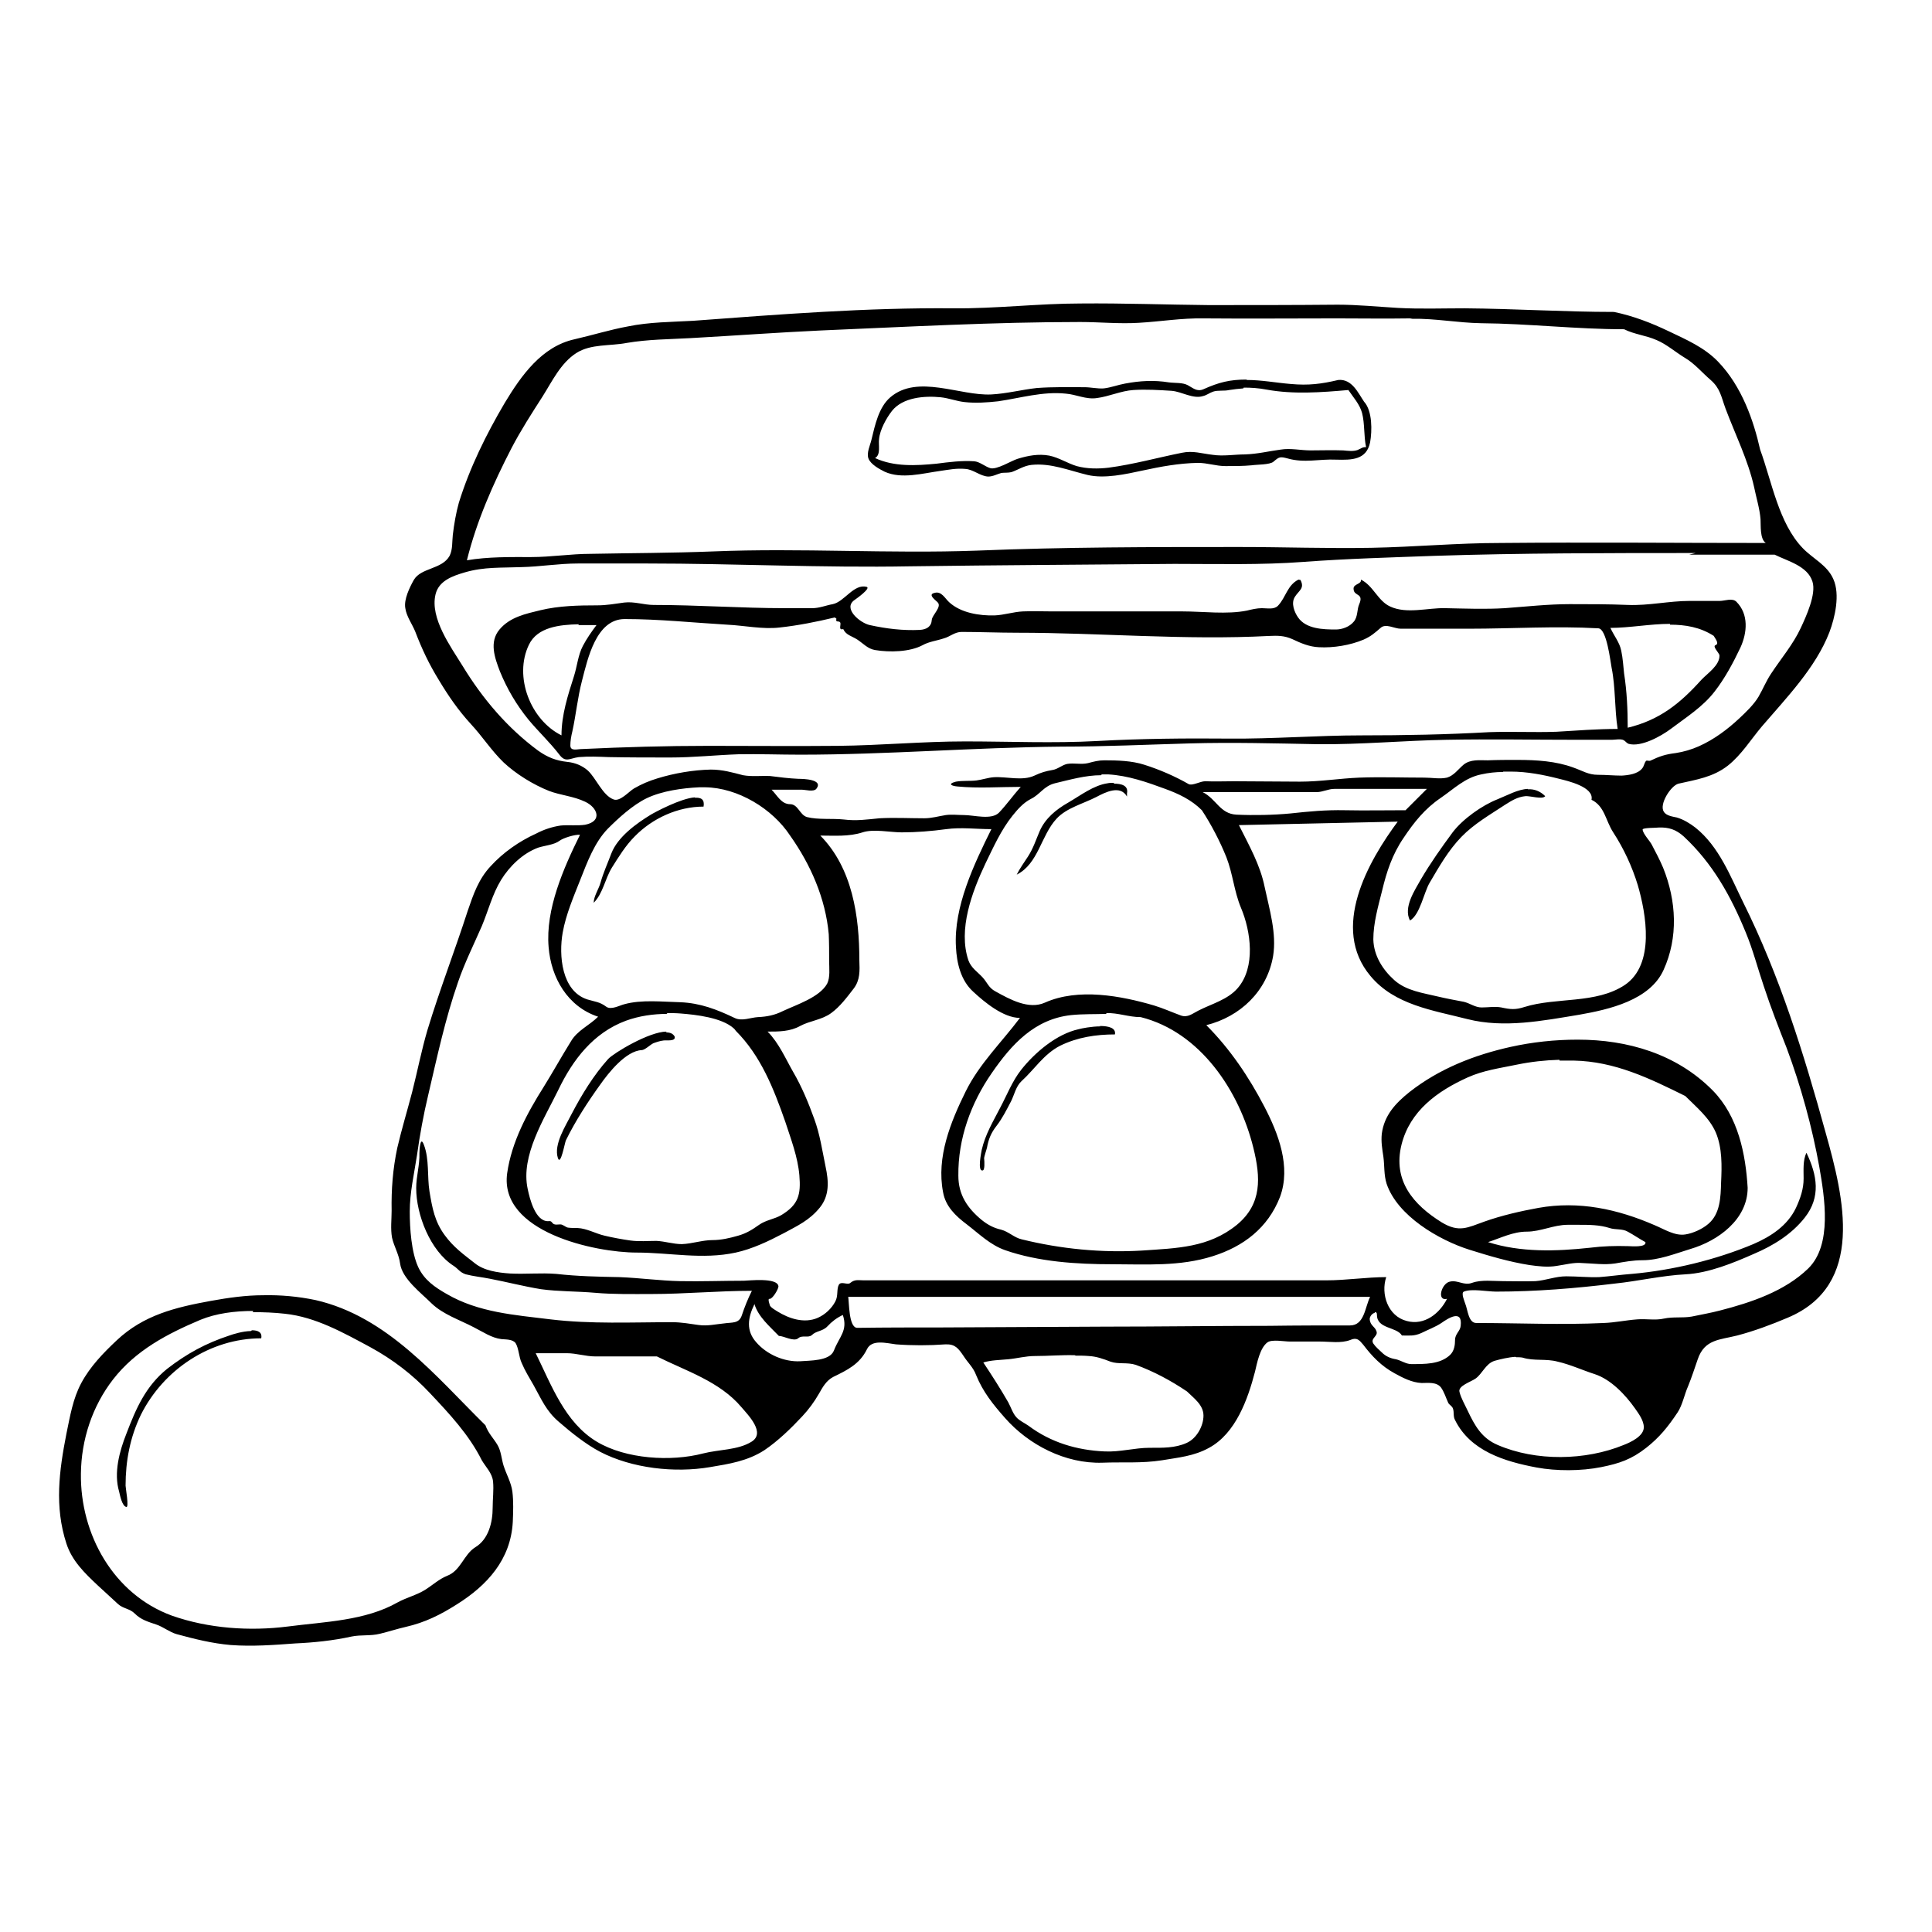 <?xml version="1.0" encoding="UTF-8" standalone="no"?>
<!-- Created with Inkscape (http://www.inkscape.org/) -->
<svg xmlns:dc="http://purl.org/dc/elements/1.1/" xmlns:cc="http://creativecommons.org/ns#" xmlns:rdf="http://www.w3.org/1999/02/22-rdf-syntax-ns#" xmlns:svg="http://www.w3.org/2000/svg" xmlns="http://www.w3.org/2000/svg" version="1.1" width="100%" height="100%" viewBox="0 0 48 48" id="Layer_1" xml:space="preserve">
<defs id="defs77" />
<path d="m 26.85,7.54 c -1.05,0.00 -2.11,0.13 -3.16,0.12 -2.15,-0.02 -4.32,0.15 -6.47,0.31 -0.53,0.03 -1.09,0.03 -1.62,0.14 -0.44,0.08 -0.89,0.22 -1.33,0.32 -0.81,0.18 -1.32,0.90 -1.73,1.58 -0.46,0.78 -0.87,1.61 -1.14,2.48 -0.07,0.25 -0.12,0.54 -0.15,0.80 -0.02,0.17 0.00,0.36 -0.08,0.52 -0.19,0.34 -0.71,0.29 -0.89,0.60 -0.10,0.18 -0.25,0.48 -0.21,0.70 0.03,0.21 0.17,0.39 0.25,0.59 0.16,0.42 0.34,0.80 0.58,1.19 0.24,0.40 0.48,0.75 0.80,1.10 0.28,0.30 0.51,0.66 0.81,0.95 0.31,0.29 0.73,0.55 1.13,0.71 0.29,0.11 0.61,0.13 0.90,0.27 0.30,0.14 0.44,0.48 0.00,0.57 -0.20,0.03 -0.41,-0.00 -0.61,0.02 -0.21,0.03 -0.42,0.10 -0.61,0.20 -0.42,0.19 -0.82,0.47 -1.13,0.81 -0.30,0.32 -0.43,0.70 -0.57,1.11 -0.32,0.99 -0.70,1.97 -1.00,2.96 -0.15,0.51 -0.25,1.03 -0.38,1.54 -0.12,0.46 -0.26,0.92 -0.37,1.39 -0.11,0.52 -0.15,1.03 -0.14,1.56 0.00,0.21 -0.03,0.45 0.01,0.67 0.05,0.22 0.17,0.41 0.20,0.64 0.05,0.38 0.52,0.73 0.78,0.99 0.29,0.28 0.70,0.41 1.06,0.60 0.22,0.11 0.43,0.26 0.68,0.29 0.10,0.01 0.28,-0.00 0.35,0.10 0.08,0.13 0.08,0.34 0.15,0.49 0.08,0.19 0.19,0.37 0.30,0.56 0.19,0.34 0.31,0.64 0.63,0.91 0.30,0.26 0.66,0.55 1.02,0.74 0.79,0.41 1.85,0.53 2.73,0.38 0.48,-0.08 0.93,-0.15 1.35,-0.42 0.34,-0.23 0.66,-0.54 0.94,-0.84 0.16,-0.17 0.30,-0.36 0.42,-0.57 0.09,-0.16 0.18,-0.32 0.35,-0.41 0.35,-0.17 0.66,-0.32 0.84,-0.69 0.12,-0.25 0.48,-0.15 0.72,-0.12 0.40,0.03 0.82,0.03 1.23,0.00 0.24,-0.01 0.32,0.10 0.45,0.29 0.10,0.16 0.24,0.28 0.31,0.47 0.17,0.42 0.42,0.73 0.72,1.07 0.59,0.67 1.50,1.14 2.42,1.11 0.51,-0.02 0.97,0.02 1.48,-0.06 0.41,-0.07 0.79,-0.10 1.17,-0.31 0.66,-0.36 0.96,-1.20 1.14,-1.89 0.05,-0.21 0.12,-0.59 0.31,-0.73 0.11,-0.08 0.42,-0.02 0.55,-0.02 l 0.75,0 c 0.24,0 0.53,0.05 0.76,-0.04 0.16,-0.07 0.22,-0.00 0.32,0.12 0.22,0.29 0.45,0.53 0.78,0.71 0.20,0.11 0.43,0.23 0.67,0.24 0.16,0.00 0.37,-0.03 0.48,0.11 0.08,0.11 0.12,0.25 0.18,0.38 0.02,0.05 0.10,0.08 0.12,0.15 0.03,0.09 0.00,0.19 0.05,0.28 0.38,0.77 1.23,1.03 2.03,1.18 0.49,0.09 1.10,0.09 1.60,-0.01 0.45,-0.09 0.75,-0.19 1.12,-0.48 0.33,-0.26 0.54,-0.52 0.78,-0.88 0.12,-0.18 0.17,-0.45 0.26,-0.65 0.09,-0.22 0.16,-0.44 0.24,-0.67 0.17,-0.50 0.55,-0.48 0.98,-0.59 0.42,-0.11 0.85,-0.27 1.25,-0.44 1.94,-0.81 1.40,-2.99 0.95,-4.59 -0.54,-1.96 -1.14,-3.90 -2.05,-5.73 -0.32,-0.65 -0.60,-1.39 -1.19,-1.86 -0.13,-0.10 -0.29,-0.20 -0.46,-0.25 -0.09,-0.02 -0.26,-0.04 -0.32,-0.14 -0.13,-0.18 0.17,-0.65 0.36,-0.70 0.44,-0.10 0.86,-0.16 1.23,-0.45 0.34,-0.27 0.57,-0.65 0.85,-0.98 0.60,-0.70 1.33,-1.45 1.67,-2.33 0.14,-0.37 0.27,-0.94 0.10,-1.32 -0.15,-0.35 -0.51,-0.51 -0.76,-0.77 -0.60,-0.62 -0.77,-1.66 -1.06,-2.45 C 43.57,10.46 43.28,9.60 42.68,8.98 42.34,8.63 41.90,8.44 41.46,8.23 41.02,8.02 40.58,7.85 40.10,7.75 l 0,0.00 c -1.23,0 -2.46,-0.08 -3.71,-0.09 -0.55,0 -1.11,0.02 -1.66,-0.01 C 34.22,7.62 33.73,7.57 33.23,7.57 32.16,7.58 31.09,7.58 30.02,7.58 28.96,7.57 27.91,7.53 26.85,7.54 z m 8.24,0.38 c 0.56,-0.01 1.13,0.10 1.70,0.11 1.19,0.01 2.37,0.15 3.56,0.15 l 0.00,0 c 0.26,0.13 0.54,0.15 0.81,0.27 0.24,0.10 0.47,0.30 0.70,0.44 0.24,0.14 0.43,0.37 0.64,0.55 0.24,0.21 0.26,0.41 0.37,0.71 0.24,0.64 0.56,1.28 0.71,1.95 0.05,0.25 0.14,0.54 0.16,0.80 0.01,0.15 -0.02,0.49 0.13,0.59 -2.19,0 -4.40,-0.02 -6.59,-0.00 -1.07,0.00 -2.13,0.10 -3.21,0.12 -1.09,0.02 -2.18,-0.02 -3.28,-0.02 -2.17,-0.00 -4.34,0.00 -6.52,0.09 -2.18,0.08 -4.37,-0.07 -6.56,0.02 -1.01,0.04 -2.02,0.04 -3.04,0.06 -0.49,0.00 -0.98,0.08 -1.47,0.08 -0.53,0 -1.07,-0.01 -1.60,0.08 0.24,-0.97 0.65,-1.90 1.11,-2.79 0.23,-0.44 0.50,-0.86 0.77,-1.28 0.24,-0.38 0.45,-0.83 0.84,-1.08 0.36,-0.23 0.84,-0.17 1.25,-0.25 0.53,-0.09 1.05,-0.09 1.59,-0.12 1.08,-0.06 2.16,-0.14 3.24,-0.19 2.14,-0.09 4.29,-0.21 6.44,-0.21 0.48,0 0.97,0.05 1.45,0.02 0.54,-0.03 1.06,-0.12 1.62,-0.11 1.10,0.01 2.20,0 3.30,0 0.60,0 1.21,0.01 1.82,-0.00 z m -4.12,1.51 c -0.42,-0.00 -0.69,0.07 -1.07,0.24 -0.16,0.07 -0.26,-0.03 -0.39,-0.10 -0.13,-0.07 -0.32,-0.05 -0.47,-0.07 -0.37,-0.06 -0.72,-0.04 -1.09,0.03 -0.17,0.03 -0.35,0.10 -0.53,0.12 -0.16,0.01 -0.32,-0.03 -0.48,-0.03 -0.39,0 -0.78,-0.01 -1.18,0.02 -0.37,0.04 -0.75,0.14 -1.13,0.16 -0.78,0.04 -1.83,-0.51 -2.51,0.07 -0.29,0.25 -0.38,0.69 -0.47,1.06 -0.03,0.13 -0.13,0.33 -0.07,0.47 0.06,0.14 0.26,0.25 0.40,0.32 0.42,0.19 0.94,0.04 1.38,-0.02 0.21,-0.03 0.40,-0.07 0.62,-0.05 0.20,0.01 0.37,0.18 0.57,0.19 0.12,0.00 0.22,-0.06 0.33,-0.09 0.08,-0.01 0.16,4.75e-4 0.25,-0.02 0.17,-0.06 0.31,-0.16 0.50,-0.18 0.48,-0.05 0.93,0.14 1.39,0.25 0.42,0.10 0.95,-0.02 1.37,-0.11 0.46,-0.10 0.90,-0.18 1.37,-0.19 0.24,-0.00 0.45,0.08 0.69,0.08 0.21,0 0.44,0.00 0.65,-0.02 0.12,-0.02 0.45,-0.01 0.54,-0.09 0.14,-0.12 0.16,-0.13 0.35,-0.08 0.42,0.12 0.78,0.01 1.21,0.03 0.38,0.01 0.75,0.01 0.84,-0.43 0.05,-0.28 0.06,-0.78 -0.15,-1.01 C 33.74,9.76 33.59,9.41 33.25,9.44 l -0.00,0 C 32.83,9.54 32.51,9.58 32.07,9.54 31.70,9.51 31.35,9.44 30.97,9.44 z m -0.07,0.20 c 0.18,-0.00 0.36,0.01 0.57,0.05 0.66,0.12 1.35,0.07 2.03,0.01 l 0.00,0 c 0.12,0.18 0.28,0.35 0.34,0.57 0.07,0.27 0.04,0.57 0.10,0.85 -0.08,-0.01 -0.14,0.04 -0.21,0.07 -0.11,0.04 -0.24,0.02 -0.36,0.01 -0.27,-0.01 -0.54,-0.00 -0.81,-0.00 -0.24,0 -0.50,-0.06 -0.74,-0.02 -0.30,0.04 -0.58,0.11 -0.89,0.12 -0.26,0.00 -0.54,0.05 -0.80,0.01 -0.27,-0.03 -0.49,-0.11 -0.77,-0.05 -0.60,0.12 -1.21,0.29 -1.82,0.37 -0.26,0.03 -0.53,0.03 -0.79,-0.04 -0.23,-0.07 -0.44,-0.21 -0.68,-0.26 -0.27,-0.05 -0.53,0.00 -0.79,0.08 -0.16,0.05 -0.52,0.28 -0.68,0.23 -0.13,-0.04 -0.26,-0.16 -0.40,-0.17 -0.31,-0.02 -0.62,0.02 -0.93,0.06 -0.51,0.05 -1.06,0.08 -1.53,-0.14 0.15,-0.08 0.08,-0.33 0.10,-0.47 0.02,-0.23 0.18,-0.52 0.32,-0.70 0.27,-0.34 0.81,-0.38 1.21,-0.34 0.20,0.02 0.40,0.10 0.60,0.12 0.27,0.03 0.56,0.01 0.83,-0.02 0.55,-0.08 1.11,-0.25 1.68,-0.19 0.26,0.02 0.50,0.15 0.77,0.11 0.31,-0.04 0.60,-0.18 0.91,-0.20 0.31,-0.02 0.64,-0.00 0.95,0.02 0.25,0.02 0.53,0.21 0.78,0.13 0.09,-0.02 0.16,-0.08 0.25,-0.11 0.12,-0.04 0.27,-0.01 0.40,-0.04 0.12,-0.02 0.23,-0.03 0.35,-0.04 z m 11.07,4.15 c 0.71,5.93e-4 1.41,0 2.12,0 0.32,0.16 0.82,0.28 0.94,0.67 0.10,0.31 -0.16,0.87 -0.29,1.15 -0.19,0.41 -0.49,0.76 -0.74,1.14 -0.12,0.18 -0.20,0.38 -0.31,0.57 -0.12,0.20 -0.31,0.38 -0.48,0.54 -0.29,0.27 -0.62,0.52 -1.00,0.69 -0.18,0.08 -0.38,0.14 -0.58,0.17 -0.25,0.03 -0.40,0.08 -0.63,0.19 -0.03,0.01 -0.08,-0.01 -0.10,0.00 -0.05,0.05 -0.05,0.13 -0.10,0.19 -0.11,0.14 -0.34,0.17 -0.51,0.18 -0.19,0.00 -0.39,-0.02 -0.59,-0.02 -0.24,-0.00 -0.38,-0.10 -0.61,-0.18 -0.43,-0.16 -0.92,-0.19 -1.38,-0.19 -0.25,-9.5e-4 -0.50,0.00 -0.75,0.01 -0.20,0.00 -0.43,-0.03 -0.60,0.11 -0.13,0.11 -0.24,0.27 -0.41,0.32 -0.18,0.04 -0.37,0.00 -0.56,0.00 -0.54,0 -1.08,-0.02 -1.62,0.00 -0.49,0.02 -0.97,0.10 -1.47,0.10 -0.55,-0.00 -1.09,-0.01 -1.64,-0.01 -0.23,0 -0.48,0.01 -0.72,-0.00 -0.12,-0.00 -0.32,0.12 -0.41,0.07 -0.33,-0.19 -0.72,-0.36 -1.10,-0.48 -0.31,-0.10 -0.67,-0.11 -0.99,-0.11 -0.15,-0.00 -0.26,0.03 -0.41,0.07 -0.17,0.04 -0.35,-0.01 -0.52,0.02 -0.13,0.03 -0.23,0.13 -0.36,0.15 -0.17,0.03 -0.28,0.06 -0.45,0.14 -0.30,0.14 -0.69,0.02 -1.01,0.04 -0.14,0.01 -0.28,0.06 -0.43,0.08 -0.16,0.02 -0.34,-0.00 -0.51,0.03 -0.23,0.06 -0.09,0.11 0.04,0.12 0.51,0.05 1.05,0.01 1.57,0.01 -0.18,0.20 -0.35,0.44 -0.54,0.64 -0.19,0.19 -0.62,0.06 -0.87,0.06 -0.15,0 -0.30,-0.02 -0.45,0 -0.19,0.03 -0.35,0.08 -0.54,0.08 -0.36,0 -0.74,-0.02 -1.11,0.00 -0.31,0.03 -0.57,0.07 -0.89,0.03 -0.28,-0.03 -0.64,0.01 -0.91,-0.06 -0.18,-0.05 -0.22,-0.32 -0.42,-0.32 -0.22,-5.93e-4 -0.32,-0.22 -0.46,-0.36 l 0.75,0 c 0.09,0 0.29,0.06 0.36,-0.02 0.19,-0.24 -0.33,-0.25 -0.44,-0.25 -0.24,-0.01 -0.47,-0.04 -0.71,-0.07 -0.22,-0.01 -0.45,0.02 -0.67,-0.02 -0.27,-0.07 -0.51,-0.14 -0.80,-0.14 -0.44,0.01 -0.91,0.09 -1.33,0.22 -0.20,0.06 -0.39,0.14 -0.58,0.25 -0.12,0.07 -0.35,0.34 -0.51,0.27 -0.27,-0.10 -0.43,-0.53 -0.64,-0.72 -0.14,-0.12 -0.31,-0.19 -0.50,-0.21 -0.28,-0.03 -0.49,-0.11 -0.73,-0.28 -0.77,-0.57 -1.38,-1.29 -1.88,-2.11 -0.29,-0.47 -0.81,-1.18 -0.67,-1.77 0.08,-0.34 0.42,-0.46 0.73,-0.55 0.48,-0.14 0.91,-0.11 1.40,-0.13 0.47,-0.01 0.93,-0.09 1.41,-0.09 l 1.72,0 c 2.17,0 4.35,0.11 6.53,0.07 2.19,-0.03 4.38,-0.04 6.57,-0.06 1.06,-0.00 2.15,0.03 3.21,-0.05 1.07,-0.08 2.17,-0.11 3.25,-0.15 2.16,-0.07 4.33,-0.07 6.49,-0.07 z m -9.71,0.62 c -0.28,0.14 -0.31,0.44 -0.51,0.65 -0.10,0.10 -0.26,0.06 -0.40,0.06 -0.12,-0.00 -0.25,0.03 -0.37,0.06 -0.50,0.10 -1.09,0.02 -1.61,0.02 l -1.54,0 -1.70,0 c -0.23,0 -0.47,-0.01 -0.71,0.00 -0.24,0.01 -0.47,0.09 -0.71,0.10 -0.37,0.01 -0.84,-0.06 -1.13,-0.33 -0.10,-0.09 -0.19,-0.28 -0.36,-0.23 -0.19,0.04 0.04,0.19 0.08,0.24 0.10,0.11 -0.14,0.31 -0.15,0.43 -0.01,0.17 -0.13,0.24 -0.30,0.25 -0.42,0.02 -0.83,-0.03 -1.24,-0.12 -0.24,-0.05 -0.69,-0.42 -0.37,-0.63 0.03,-0.02 0.41,-0.29 0.29,-0.32 -0.32,-0.08 -0.55,0.37 -0.84,0.43 -0.17,0.03 -0.33,0.10 -0.51,0.10 -0.22,-0.00 -0.45,-0.00 -0.68,-0.00 -1.08,0 -2.17,-0.08 -3.26,-0.08 -0.24,0 -0.48,-0.09 -0.73,-0.06 -0.22,0.03 -0.44,0.07 -0.67,0.07 -0.47,2.38e-4 -0.95,0.01 -1.41,0.12 -0.37,0.09 -0.76,0.17 -1.02,0.48 -0.26,0.31 -0.12,0.70 0.01,1.04 0.18,0.44 0.41,0.83 0.71,1.20 0.24,0.29 0.52,0.55 0.76,0.86 0.16,0.22 0.26,0.10 0.49,0.07 0.24,-0.02 0.49,-0.01 0.74,-0.00 0.51,0.01 1.02,0.01 1.54,0.01 0.56,-0.00 1.12,-0.06 1.68,-0.08 0.51,-0.01 1.03,0.01 1.54,0.01 2.16,0.00 4.32,-0.18 6.49,-0.20 1.06,-0.00 2.13,-0.05 3.19,-0.08 1.06,-0.03 2.13,0.00 3.19,0.02 1.06,0.01 2.12,-0.09 3.19,-0.11 1.07,-0.02 2.15,0.00 3.23,0.00 0.29,5.93e-4 0.59,0 0.88,0 0.07,0 0.22,-0.03 0.29,0.01 0.04,0.02 0.07,0.07 0.12,0.09 0.31,0.09 0.81,-0.19 1.05,-0.37 0.37,-0.28 0.80,-0.55 1.09,-0.93 0.25,-0.32 0.46,-0.71 0.64,-1.09 0.17,-0.37 0.21,-0.83 -0.10,-1.14 -0.10,-0.10 -0.29,-0.02 -0.41,-0.02 l -0.75,0 c -0.51,0 -1.02,0.12 -1.53,0.10 -0.48,-0.02 -0.97,-0.02 -1.45,-0.02 -0.53,-0.00 -1.07,0.06 -1.61,0.10 -0.49,0.03 -0.99,0.01 -1.49,0 -0.43,-0.01 -0.95,0.15 -1.36,-0.04 -0.31,-0.14 -0.42,-0.52 -0.73,-0.67 0.03,0.12 -0.20,0.10 -0.18,0.24 0.01,0.18 0.26,0.09 0.14,0.37 -0.06,0.13 -0.03,0.32 -0.14,0.44 -0.10,0.12 -0.28,0.19 -0.44,0.19 -0.31,-0.00 -0.74,-0.01 -0.94,-0.30 -0.09,-0.13 -0.18,-0.35 -0.08,-0.51 0.10,-0.16 0.25,-0.21 0.14,-0.42 z m -11.48,0.97 c -0.03,0.12 0.08,0.03 0.10,0.11 0.01,0.07 -0.05,0.18 0.07,0.15 l 0.00,0 c 0.07,0.15 0.21,0.17 0.35,0.26 0.15,0.10 0.26,0.23 0.44,0.26 0.36,0.06 0.86,0.05 1.18,-0.12 0.16,-0.09 0.35,-0.11 0.53,-0.17 0.15,-0.04 0.27,-0.16 0.44,-0.16 0.45,-0.00 0.92,0.02 1.38,0.02 2.08,0 4.17,0.19 6.26,0.08 0.21,-0.01 0.38,-0.01 0.58,0.08 0.21,0.10 0.42,0.19 0.66,0.20 0.36,0.02 0.78,-0.05 1.11,-0.19 0.18,-0.08 0.27,-0.16 0.42,-0.29 0.13,-0.12 0.34,0.02 0.50,0.02 l 1.70,0 c 1.06,0 2.15,-0.07 3.21,-0.01 0.21,0.01 0.30,0.83 0.33,0.98 0.10,0.49 0.07,1.01 0.15,1.52 -0.51,0 -1.01,0.04 -1.52,0.07 -0.55,0.02 -1.11,-0.01 -1.67,0.01 -1.06,0.06 -2.11,0.08 -3.18,0.08 -1.09,0 -2.19,0.09 -3.28,0.08 -1.09,-0.01 -2.19,-0.00 -3.28,0.06 -1.09,0.06 -2.18,0.01 -3.28,0.01 -1.05,-0.00 -2.11,0.10 -3.16,0.11 -1.07,0.01 -2.14,0.00 -3.21,-0.00 -1.06,-0.00 -2.10,0.03 -3.16,0.08 -0.11,0.00 -0.28,0.06 -0.28,-0.09 -0.00,-0.11 0.02,-0.23 0.05,-0.35 0.09,-0.41 0.13,-0.84 0.24,-1.26 0.14,-0.54 0.35,-1.53 1.06,-1.53 0.85,-2.36e-4 1.70,0.09 2.55,0.14 0.42,0.02 0.88,0.12 1.30,0.07 0.46,-0.05 0.91,-0.14 1.37,-0.25 z m 20.71,0.15 c 0.38,-0.00 0.75,0.06 1.09,0.28 0.02,0.05 0.15,0.19 0.04,0.23 -0.08,0.03 0.09,0.19 0.10,0.25 0.01,0.25 -0.30,0.45 -0.45,0.61 -0.53,0.59 -1.04,1.00 -1.83,1.19 0,-0.45 -0.02,-0.90 -0.09,-1.35 -0.02,-0.18 -0.03,-0.37 -0.07,-0.56 -0.04,-0.21 -0.18,-0.37 -0.27,-0.57 0.47,0 0.99,-0.10 1.48,-0.10 z m -27.12,0.01 c 0.16,-0.00 0.32,0.00 0.45,0.00 -0.12,0.16 -0.24,0.33 -0.34,0.52 -0.12,0.23 -0.14,0.50 -0.22,0.75 -0.15,0.47 -0.31,0.96 -0.31,1.47 -0.77,-0.38 -1.19,-1.46 -0.81,-2.25 0.21,-0.44 0.76,-0.50 1.24,-0.51 z m 22.98,3.64 c 0.06,-0.00 0.12,-0.00 0.18,0 0.41,0.00 0.82,0.08 1.21,0.18 0.20,0.05 0.87,0.20 0.80,0.52 0.33,0.16 0.35,0.52 0.54,0.81 0.26,0.40 0.47,0.85 0.61,1.31 0.21,0.72 0.43,1.97 -0.32,2.48 -0.72,0.48 -1.71,0.30 -2.50,0.55 -0.22,0.07 -0.34,0.06 -0.57,0.01 -0.16,-0.03 -0.32,0.00 -0.49,0.00 -0.16,-0.00 -0.28,-0.10 -0.44,-0.14 -0.21,-0.04 -0.43,-0.08 -0.64,-0.13 -0.37,-0.09 -0.79,-0.14 -1.09,-0.41 -0.29,-0.26 -0.51,-0.61 -0.52,-1.01 -0.00,-0.41 0.12,-0.82 0.22,-1.22 0.11,-0.46 0.25,-0.89 0.53,-1.30 0.26,-0.39 0.53,-0.73 0.93,-1.00 0.32,-0.22 0.60,-0.50 1.00,-0.58 0.18,-0.04 0.36,-0.06 0.54,-0.06 z m -9.98,0.07 c 0.05,-5.92e-4 0.11,0.00 0.17,0.00 0.49,0.03 0.95,0.19 1.41,0.36 0.33,0.12 0.65,0.27 0.91,0.53 0.23,0.35 0.45,0.77 0.61,1.17 0.16,0.41 0.19,0.84 0.36,1.25 0.25,0.59 0.37,1.48 -0.08,2.00 -0.25,0.29 -0.65,0.39 -0.98,0.56 -0.14,0.07 -0.26,0.18 -0.43,0.12 -0.22,-0.08 -0.44,-0.18 -0.67,-0.25 -0.82,-0.24 -1.88,-0.44 -2.71,-0.07 -0.40,0.18 -0.87,-0.08 -1.23,-0.28 -0.17,-0.09 -0.20,-0.22 -0.32,-0.35 -0.13,-0.14 -0.28,-0.23 -0.35,-0.42 -0.26,-0.77 0.09,-1.70 0.42,-2.40 0.20,-0.41 0.39,-0.84 0.68,-1.20 0.13,-0.16 0.26,-0.31 0.45,-0.41 0.23,-0.11 0.32,-0.32 0.60,-0.39 0.38,-0.09 0.76,-0.20 1.15,-0.20 z m 0.30,0.21 c -0.05,0 -0.11,0.00 -0.15,0.01 -0.35,0.05 -0.67,0.30 -0.98,0.48 -0.30,0.17 -0.57,0.39 -0.71,0.71 -0.09,0.21 -0.16,0.43 -0.29,0.63 -0.09,0.14 -0.20,0.29 -0.28,0.45 0.54,-0.27 0.60,-0.97 0.99,-1.39 0.25,-0.27 0.66,-0.37 0.99,-0.54 0.21,-0.11 0.59,-0.31 0.76,-0.01 l 0,-0.08 c 0.04,-0.20 -0.15,-0.24 -0.32,-0.24 z m -10.15,0.11 c 0.81,0.01 1.67,0.53 2.11,1.20 0.51,0.72 0.88,1.56 0.96,2.45 0.01,0.22 0.01,0.44 0.01,0.67 -1.18e-4,0.17 0.03,0.40 -0.05,0.56 -0.19,0.34 -0.76,0.52 -1.10,0.68 -0.20,0.10 -0.39,0.14 -0.62,0.15 -0.18,0.01 -0.40,0.11 -0.58,0.02 -0.44,-0.21 -0.85,-0.37 -1.35,-0.39 -0.44,-0.01 -0.96,-0.07 -1.39,0.05 -0.12,0.03 -0.33,0.15 -0.45,0.06 -0.16,-0.12 -0.27,-0.12 -0.47,-0.18 -0.64,-0.21 -0.71,-1.10 -0.61,-1.66 0.08,-0.45 0.27,-0.89 0.44,-1.32 0.17,-0.43 0.35,-0.92 0.68,-1.26 0.27,-0.27 0.62,-0.59 0.97,-0.76 0.38,-0.18 0.88,-0.25 1.30,-0.27 0.05,-0.00 0.10,-0.00 0.16,-0.00 z m 15.62,0.04 0.76,0 1.55,0 -0.53,0.53 c -0.50,5.8e-5 -1.01,0.01 -1.51,0 -0.47,-0.01 -0.89,0.03 -1.35,0.08 -0.42,0.04 -0.91,0.05 -1.34,0.03 -0.41,-0.02 -0.50,-0.39 -0.84,-0.56 l 2.83,0 c 0.15,0 0.29,-0.08 0.44,-0.08 z m 4.82,0.00 c -0.25,0.01 -0.51,0.16 -0.76,0.26 -0.38,0.15 -0.86,0.49 -1.11,0.82 -0.28,0.38 -0.55,0.76 -0.79,1.17 -0.15,0.27 -0.44,0.69 -0.27,1.02 0.25,-0.14 0.35,-0.71 0.49,-0.94 0.23,-0.39 0.46,-0.80 0.79,-1.14 0.31,-0.32 0.71,-0.55 1.09,-0.80 0.16,-0.10 0.30,-0.19 0.50,-0.21 0.11,-0.01 0.43,0.09 0.49,-0.00 -0.13,-0.13 -0.28,-0.18 -0.43,-0.17 z m -20.69,0.21 c -0.35,0.02 -1.00,0.37 -1.10,0.43 -0.36,0.22 -0.82,0.55 -0.98,0.96 -0.09,0.24 -0.20,0.48 -0.27,0.73 -0.04,0.15 -0.17,0.34 -0.17,0.50 0.23,-0.23 0.28,-0.59 0.45,-0.87 0.17,-0.27 0.34,-0.55 0.57,-0.78 0.44,-0.45 1.07,-0.74 1.71,-0.74 0.03,-0.18 -0.06,-0.23 -0.22,-0.22 z m 17.48,0.57 0,0.00 c -0.77,1.03 -1.70,2.68 -0.70,3.87 0.60,0.72 1.55,0.85 2.41,1.07 0.91,0.23 1.87,0.04 2.78,-0.11 0.74,-0.13 1.75,-0.36 2.09,-1.11 0.37,-0.81 0.32,-1.72 -0.01,-2.54 -0.08,-0.19 -0.18,-0.38 -0.28,-0.57 -0.05,-0.10 -0.22,-0.27 -0.23,-0.38 -0.00,-0.05 0.36,-0.04 0.40,-0.05 0.25,-0.01 0.43,0.05 0.62,0.22 0.72,0.67 1.17,1.48 1.54,2.38 0.18,0.43 0.30,0.90 0.45,1.34 0.17,0.52 0.37,1.03 0.57,1.54 0.35,0.94 0.63,1.95 0.81,2.95 0.13,0.75 0.33,1.94 -0.28,2.53 -0.58,0.56 -1.41,0.84 -2.19,1.04 -0.23,0.06 -0.46,0.10 -0.70,0.15 -0.23,0.04 -0.46,0.00 -0.69,0.05 -0.22,0.05 -0.44,0.00 -0.67,0.02 -0.27,0.02 -0.55,0.08 -0.83,0.09 -1.05,0.05 -2.11,-0.00 -3.16,-0.00 -0.20,0 -0.21,-0.32 -0.28,-0.49 -0.01,-0.04 -0.11,-0.26 -0.03,-0.29 0.19,-0.08 0.58,-0.00 0.80,-0.00 0.99,0 1.96,-0.08 2.95,-0.20 0.58,-0.06 1.17,-0.20 1.76,-0.23 0.57,-0.03 1.18,-0.28 1.70,-0.51 0.47,-0.20 0.93,-0.48 1.26,-0.90 0.40,-0.51 0.31,-1.05 0.04,-1.61 -0.09,0.19 -0.07,0.42 -0.07,0.64 5.94e-4,0.26 -0.08,0.49 -0.19,0.73 -0.21,0.44 -0.62,0.71 -1.06,0.90 -0.93,0.39 -2.00,0.65 -3.02,0.74 -0.27,0.02 -0.54,0.06 -0.81,0.08 -0.27,0.01 -0.54,-0.02 -0.82,-0.02 -0.26,0.00 -0.50,0.10 -0.76,0.12 -0.27,0.01 -0.54,-0.00 -0.81,-0.00 -0.24,0 -0.53,-0.04 -0.76,0.04 -0.21,0.08 -0.35,-0.07 -0.55,-0.03 -0.21,0.03 -0.35,0.49 -0.08,0.43 -0.18,0.36 -0.56,0.67 -1.00,0.55 -0.47,-0.12 -0.65,-0.67 -0.51,-1.09 -0.49,0 -0.99,0.08 -1.49,0.08 l -1.63,0 -3.29,0 -6.57,0 c -0.13,0 -0.22,-0.03 -0.33,0.06 -0.07,0.07 -0.23,-0.05 -0.29,0.05 -0.06,0.11 -0.01,0.28 -0.09,0.42 -0.09,0.17 -0.25,0.32 -0.43,0.40 -0.34,0.15 -0.72,0.02 -1.01,-0.16 -0.06,-0.04 -0.14,-0.08 -0.18,-0.14 -0.00,-0.01 -0.07,-0.18 -0.01,-0.17 0.07,0.01 0.22,-0.24 0.22,-0.31 -0.02,-0.23 -0.76,-0.14 -0.86,-0.14 -0.52,0 -1.05,0.02 -1.58,0.01 -0.50,-0.01 -1.00,-0.08 -1.51,-0.10 -0.53,-0.01 -1.04,-0.02 -1.57,-0.08 -0.38,-0.03 -0.77,0.01 -1.15,-0.01 -0.30,-0.02 -0.65,-0.07 -0.88,-0.26 -0.28,-0.22 -0.52,-0.39 -0.74,-0.69 -0.25,-0.34 -0.31,-0.67 -0.38,-1.09 -0.06,-0.37 -0.00,-0.80 -0.14,-1.16 -0.09,-0.24 -0.11,0.14 -0.11,0.21 0.01,0.30 -0.08,0.57 -0.08,0.87 0,0.66 0.35,1.56 0.93,1.93 0.11,0.07 0.15,0.16 0.30,0.21 0.19,0.05 0.40,0.07 0.60,0.11 0.42,0.08 0.84,0.19 1.27,0.26 0.44,0.06 0.90,0.05 1.35,0.09 0.46,0.04 0.92,0.03 1.39,0.03 0.84,-0.00 1.66,-0.08 2.50,-0.08 -0.10,0.20 -0.18,0.40 -0.25,0.61 -0.07,0.21 -0.24,0.17 -0.44,0.20 -0.21,0.02 -0.41,0.07 -0.63,0.04 -0.22,-0.03 -0.43,-0.07 -0.66,-0.07 -1.01,0.00 -2.01,0.05 -3.02,-0.07 -0.89,-0.11 -1.79,-0.17 -2.58,-0.63 -0.30,-0.17 -0.56,-0.35 -0.71,-0.67 -0.17,-0.37 -0.21,-0.96 -0.21,-1.38 -0.00,-0.47 0.11,-0.94 0.18,-1.40 0.07,-0.50 0.16,-1.00 0.28,-1.50 0.22,-0.94 0.42,-1.88 0.74,-2.80 0.16,-0.47 0.39,-0.93 0.59,-1.39 0.16,-0.38 0.26,-0.79 0.48,-1.15 0.21,-0.34 0.54,-0.66 0.92,-0.80 0.15,-0.05 0.40,-0.07 0.53,-0.17 0.09,-0.07 0.38,-0.16 0.51,-0.15 -0.41,0.83 -0.86,1.85 -0.78,2.79 0.06,0.76 0.47,1.48 1.23,1.73 -0.22,0.22 -0.52,0.34 -0.68,0.62 -0.23,0.37 -0.44,0.75 -0.67,1.12 -0.41,0.65 -0.80,1.37 -0.91,2.15 -0.20,1.46 2.18,1.97 3.22,1.97 0.82,0.00 1.63,0.18 2.46,0 0.41,-0.09 0.81,-0.28 1.19,-0.48 0.35,-0.19 0.64,-0.32 0.90,-0.64 0.24,-0.30 0.22,-0.65 0.14,-1.02 -0.08,-0.39 -0.14,-0.80 -0.28,-1.18 -0.14,-0.39 -0.31,-0.80 -0.52,-1.16 -0.19,-0.33 -0.36,-0.73 -0.64,-1.01 0.28,0 0.56,-0.00 0.81,-0.14 0.24,-0.13 0.54,-0.15 0.77,-0.32 0.22,-0.16 0.39,-0.39 0.56,-0.61 0.16,-0.21 0.15,-0.44 0.14,-0.70 -0.00,-1.09 -0.17,-2.29 -0.97,-3.10 0.35,0 0.71,0.03 1.05,-0.08 0.27,-0.09 0.69,-0.00 0.97,-0.00 0.37,0 0.74,-0.03 1.11,-0.08 0.37,-0.05 0.74,-0.00 1.12,-0.00 -0.43,0.87 -0.94,1.93 -0.88,2.93 0.02,0.40 0.12,0.83 0.43,1.11 0.28,0.26 0.75,0.65 1.16,0.65 -0.45,0.60 -1.01,1.14 -1.35,1.83 -0.37,0.75 -0.73,1.63 -0.56,2.50 0.06,0.35 0.31,0.59 0.59,0.80 0.30,0.23 0.58,0.51 0.95,0.64 0.83,0.29 1.78,0.35 2.66,0.35 0.84,5.93e-4 1.68,0.06 2.50,-0.20 0.76,-0.24 1.37,-0.70 1.67,-1.47 0.28,-0.75 -0.04,-1.58 -0.39,-2.25 -0.38,-0.73 -0.85,-1.43 -1.44,-2.02 0.84,-0.21 1.51,-0.84 1.66,-1.72 0.09,-0.56 -0.09,-1.15 -0.21,-1.71 -0.11,-0.55 -0.39,-1.04 -0.64,-1.54 1.36,-0.03 2.73,-0.06 4.09,-0.09 z m -7.27,4.79 c 0.30,-0.01 0.56,0.10 0.86,0.10 1.48,0.37 2.45,1.83 2.80,3.25 0.18,0.73 0.22,1.39 -0.41,1.91 -0.70,0.57 -1.49,0.58 -2.36,0.64 -1.00,0.06 -2.02,-0.04 -2.99,-0.28 -0.18,-0.04 -0.32,-0.19 -0.51,-0.24 -0.18,-0.04 -0.33,-0.12 -0.48,-0.24 -0.35,-0.29 -0.58,-0.62 -0.58,-1.10 -0.01,-0.92 0.31,-1.80 0.83,-2.55 0.49,-0.71 1.06,-1.34 1.97,-1.44 0.29,-0.03 0.59,-0.02 0.88,-0.03 z m -10.92,0.00 c 0.11,-1.81e-4 0.23,0.00 0.35,0.01 0.38,0.03 1.02,0.10 1.32,0.37 0.02,0.02 0.04,0.04 0.05,0.06 0.62,0.62 0.94,1.43 1.23,2.26 0.14,0.43 0.31,0.87 0.35,1.33 0.04,0.48 -0.02,0.73 -0.45,0.99 -0.17,0.10 -0.38,0.12 -0.55,0.24 -0.17,0.12 -0.31,0.21 -0.52,0.27 -0.21,0.06 -0.42,0.11 -0.64,0.11 -0.25,0.00 -0.50,0.09 -0.76,0.10 -0.21,0.00 -0.42,-0.07 -0.63,-0.08 -0.22,-0.00 -0.43,0.02 -0.65,-0.01 -0.21,-0.03 -0.43,-0.07 -0.64,-0.12 -0.22,-0.05 -0.44,-0.18 -0.67,-0.19 -0.08,-0.00 -0.16,-0.00 -0.24,-0.01 -0.06,-0.01 -0.12,-0.08 -0.19,-0.08 -0.06,-0.00 -0.13,0.02 -0.18,-0.02 -0.04,-0.04 -0.04,-0.07 -0.12,-0.06 -0.32,0.01 -0.46,-0.56 -0.51,-0.80 -0.18,-0.83 0.41,-1.74 0.76,-2.46 0.36,-0.75 0.87,-1.42 1.68,-1.72 0.33,-0.12 0.68,-0.17 1.03,-0.17 z m 10.78,0.33 c -0.22,0.00 -0.47,0.05 -0.54,0.07 -0.55,0.12 -1.09,0.58 -1.43,1.01 -0.22,0.28 -0.35,0.62 -0.52,0.94 -0.18,0.35 -0.37,0.66 -0.46,1.05 -0.01,0.06 -0.11,0.53 0.02,0.51 0.06,-0.00 0.05,-0.20 0.04,-0.31 0.00,-0.02 0.06,-0.22 0.07,-0.25 0.04,-0.22 0.10,-0.37 0.24,-0.55 0.14,-0.18 0.25,-0.40 0.36,-0.61 0.08,-0.16 0.12,-0.37 0.26,-0.50 0.32,-0.29 0.55,-0.67 0.96,-0.88 0.43,-0.21 0.89,-0.28 1.36,-0.28 0.03,-0.16 -0.15,-0.21 -0.38,-0.21 z M 16.56,25.63 c -0.43,-0.00 -1.31,0.53 -1.45,0.68 -0.36,0.40 -0.66,0.89 -0.91,1.37 -0.14,0.28 -0.45,0.75 -0.34,1.09 0.07,0.21 0.17,-0.38 0.20,-0.44 0.23,-0.47 0.54,-0.95 0.85,-1.38 0.21,-0.30 0.64,-0.84 1.03,-0.86 0.08,-0.00 0.21,-0.13 0.29,-0.17 0.08,-0.03 0.17,-0.06 0.26,-0.07 0.07,-0.01 0.31,0.03 0.27,-0.10 l -0.00,0.00 c -0.04,-0.07 -0.11,-0.10 -0.21,-0.10 z m 22.63,0.20 c -0.56,-0.00 -1.12,0.06 -1.66,0.18 -0.90,0.20 -1.77,0.54 -2.51,1.12 -0.35,0.28 -0.63,0.58 -0.69,1.04 -0.02,0.20 0.01,0.37 0.04,0.57 0.03,0.22 0.01,0.45 0.08,0.67 0.27,0.80 1.30,1.40 2.06,1.64 0.48,0.15 0.98,0.30 1.49,0.38 0.22,0.03 0.45,0.06 0.68,0.02 0.21,-0.03 0.42,-0.09 0.63,-0.07 0.27,0.01 0.55,0.05 0.82,0.01 0.23,-0.04 0.44,-0.08 0.68,-0.08 0.40,0.00 0.80,-0.16 1.19,-0.28 0.68,-0.20 1.42,-0.73 1.42,-1.52 l -0.00,0 C 43.37,28.68 43.19,27.74 42.55,27.09 41.65,26.18 40.43,25.83 39.20,25.83 z m -0.44,0.52 c 0.11,-0.00 0.23,-0.00 0.35,0 1.02,0.02 1.88,0.44 2.77,0.88 0.28,0.28 0.60,0.54 0.76,0.91 0.16,0.38 0.15,0.83 0.13,1.24 -0.01,0.36 -0.02,0.78 -0.32,1.03 -0.14,0.12 -0.37,0.23 -0.57,0.26 -0.26,0.04 -0.52,-0.13 -0.76,-0.23 -0.92,-0.40 -1.88,-0.61 -2.89,-0.43 -0.44,0.08 -0.92,0.19 -1.34,0.34 -0.42,0.15 -0.63,0.28 -1.06,0.02 -0.71,-0.44 -1.22,-1.04 -1.00,-1.93 0.21,-0.84 0.89,-1.33 1.64,-1.67 0.40,-0.18 0.80,-0.23 1.23,-0.32 0.34,-0.07 0.70,-0.11 1.05,-0.12 z m 0.48,4.08 c 0.25,-0.00 0.51,0.00 0.76,0.08 0.15,0.05 0.31,0.01 0.45,0.09 0.15,0.08 0.29,0.18 0.44,0.26 0.03,0.14 -0.36,0.10 -0.43,0.10 -0.32,-0.01 -0.63,0.00 -0.95,0.04 -0.83,0.09 -1.72,0.12 -2.53,-0.14 0.31,-0.10 0.62,-0.26 0.96,-0.26 0.35,0 0.67,-0.17 1.02,-0.17 0.08,-0.00 0.17,-0.00 0.25,-0.00 z M 6.54,32.18 c -0.43,0.00 -0.86,0.06 -1.30,0.14 -0.88,0.16 -1.67,0.35 -2.34,0.98 -0.33,0.31 -0.66,0.65 -0.88,1.06 -0.21,0.39 -0.28,0.83 -0.37,1.26 -0.18,0.92 -0.30,1.81 0.00,2.73 0.14,0.43 0.45,0.73 0.78,1.04 0.16,0.15 0.33,0.30 0.50,0.46 0.13,0.12 0.29,0.11 0.42,0.24 0.15,0.15 0.32,0.20 0.53,0.27 0.18,0.06 0.33,0.19 0.51,0.24 0.44,0.12 0.88,0.23 1.34,0.27 0.54,0.04 1.07,-0.00 1.61,-0.04 0.45,-0.02 0.94,-0.07 1.39,-0.17 0.24,-0.05 0.47,-0.01 0.71,-0.07 0.21,-0.05 0.42,-0.12 0.64,-0.17 0.48,-0.11 0.86,-0.30 1.27,-0.56 0.75,-0.47 1.34,-1.11 1.39,-2.05 0.01,-0.24 0.02,-0.51 -0.01,-0.75 -0.03,-0.23 -0.15,-0.43 -0.22,-0.65 -0.05,-0.16 -0.06,-0.36 -0.15,-0.51 -0.10,-0.17 -0.23,-0.29 -0.30,-0.49 C 10.83,34.20 9.63,32.71 7.84,32.30 7.41,32.21 6.97,32.17 6.54,32.18 z m 14.51,0.04 12.99,0 c -0.13,0.26 -0.14,0.71 -0.50,0.71 -0.66,0.00 -1.33,0.00 -2.00,0.01 -1.36,0.00 -2.72,0.02 -4.08,0.02 l -4.07,0.02 c -0.69,0.00 -1.39,0.00 -2.09,0.01 -0.22,0.00 -0.20,-0.65 -0.23,-0.80 z m -2.31,0.17 c 0.10,0.33 0.38,0.56 0.61,0.80 l 0.00,0 c 0.12,0 0.37,0.15 0.48,0.06 0.10,-0.09 0.25,-7.12e-4 0.34,-0.08 0.11,-0.11 0.27,-0.09 0.39,-0.22 0.10,-0.11 0.23,-0.21 0.38,-0.28 0.13,0.39 -0.09,0.54 -0.22,0.88 -0.10,0.27 -0.61,0.25 -0.84,0.27 -0.40,0.02 -0.83,-0.17 -1.09,-0.47 -0.26,-0.29 -0.21,-0.61 -0.05,-0.94 z m 15.42,0.21 c 0.03,-0.00 0.05,0.01 0.05,0.07 0,0.35 0.49,0.29 0.62,0.51 0.19,0 0.30,0.02 0.48,-0.06 0.16,-0.08 0.35,-0.15 0.50,-0.25 0.17,-0.12 0.53,-0.35 0.48,0.07 -0.01,0.13 -0.14,0.20 -0.14,0.35 -0.00,0.13 -0.02,0.27 -0.12,0.37 -0.25,0.24 -0.64,0.23 -0.97,0.23 -0.13,0 -0.25,-0.09 -0.38,-0.12 -0.13,-0.02 -0.25,-0.07 -0.35,-0.17 -0.07,-0.07 -0.15,-0.13 -0.21,-0.22 -0.08,-0.13 0.12,-0.18 0.08,-0.30 -0.04,-0.13 -0.16,-0.14 -0.17,-0.31 -0.00,-0.06 0.06,-0.14 0.12,-0.15 z m -27.88,0.00 c 0.27,-0.00 0.54,0.01 0.80,0.04 0.76,0.08 1.45,0.47 2.12,0.83 0.55,0.30 1.05,0.68 1.48,1.14 0.48,0.51 0.97,1.03 1.29,1.67 0.10,0.17 0.26,0.32 0.28,0.53 0.02,0.21 -0.01,0.43 -0.01,0.65 0.00,0.36 -0.10,0.78 -0.43,0.98 -0.29,0.18 -0.36,0.58 -0.70,0.71 -0.20,0.08 -0.36,0.23 -0.55,0.35 -0.21,0.13 -0.46,0.19 -0.68,0.31 -0.81,0.46 -1.81,0.48 -2.73,0.60 -0.95,0.12 -1.97,0.05 -2.88,-0.27 -1.45,-0.53 -2.28,-2.02 -2.26,-3.53 0.01,-0.84 0.28,-1.67 0.80,-2.34 0.56,-0.72 1.34,-1.13 2.17,-1.48 0.39,-0.16 0.85,-0.22 1.31,-0.22 z m -0.05,0.47 c -0.19,0.00 -0.45,0.08 -0.53,0.11 -0.58,0.19 -1.06,0.45 -1.55,0.83 -0.53,0.43 -0.77,0.98 -1.01,1.61 -0.17,0.43 -0.32,0.97 -0.18,1.44 0.02,0.08 0.07,0.36 0.18,0.38 0.07,0.01 -0.02,-0.47 -0.02,-0.53 0,-0.61 0.11,-1.20 0.38,-1.76 0.56,-1.12 1.72,-1.90 2.99,-1.90 0.03,-0.15 -0.08,-0.20 -0.23,-0.20 z m 7.08,0.55 0.77,0 c 0.24,0 0.47,0.08 0.71,0.08 l 1.53,0 c 0.72,0.36 1.56,0.62 2.10,1.26 0.17,0.20 0.61,0.64 0.25,0.86 -0.34,0.21 -0.81,0.19 -1.20,0.29 -0.80,0.21 -1.92,0.14 -2.64,-0.29 -0.80,-0.48 -1.13,-1.41 -1.53,-2.22 z m 13.41,0.06 c 0.11,0.00 0.22,0.00 0.33,0.01 0.19,0.01 0.36,0.07 0.54,0.14 0.20,0.07 0.42,0.01 0.63,0.08 0.44,0.16 0.87,0.39 1.27,0.66 0.16,0.16 0.41,0.33 0.41,0.60 0.00,0.26 -0.17,0.57 -0.42,0.68 -0.29,0.13 -0.60,0.12 -0.92,0.12 -0.37,0.00 -0.74,0.11 -1.12,0.09 -0.68,-0.03 -1.33,-0.22 -1.89,-0.64 -0.10,-0.07 -0.22,-0.12 -0.30,-0.21 -0.09,-0.10 -0.13,-0.24 -0.20,-0.37 -0.19,-0.33 -0.40,-0.66 -0.62,-0.99 0.20,-0.06 0.41,-0.06 0.62,-0.08 0.22,-0.02 0.43,-0.08 0.66,-0.08 0.33,0 0.67,-0.03 1.00,-0.02 z m 10.95,0.04 c 0.05,-3e-4 0.11,0.00 0.16,0.01 0.28,0.09 0.58,0.02 0.87,0.10 0.31,0.07 0.61,0.21 0.92,0.31 l 0.00,-0.00 c 0.40,0.13 0.76,0.51 1.00,0.85 0.09,0.13 0.22,0.30 0.22,0.47 -1.19e-4,0.22 -0.32,0.37 -0.50,0.44 -0.95,0.39 -2.18,0.41 -3.13,0 -0.40,-0.17 -0.57,-0.48 -0.75,-0.86 -0.07,-0.15 -0.16,-0.30 -0.20,-0.46 -0.04,-0.15 0.29,-0.25 0.40,-0.33 0.17,-0.12 0.25,-0.37 0.47,-0.44 0.14,-0.04 0.35,-0.09 0.52,-0.10 z" />
</svg>
